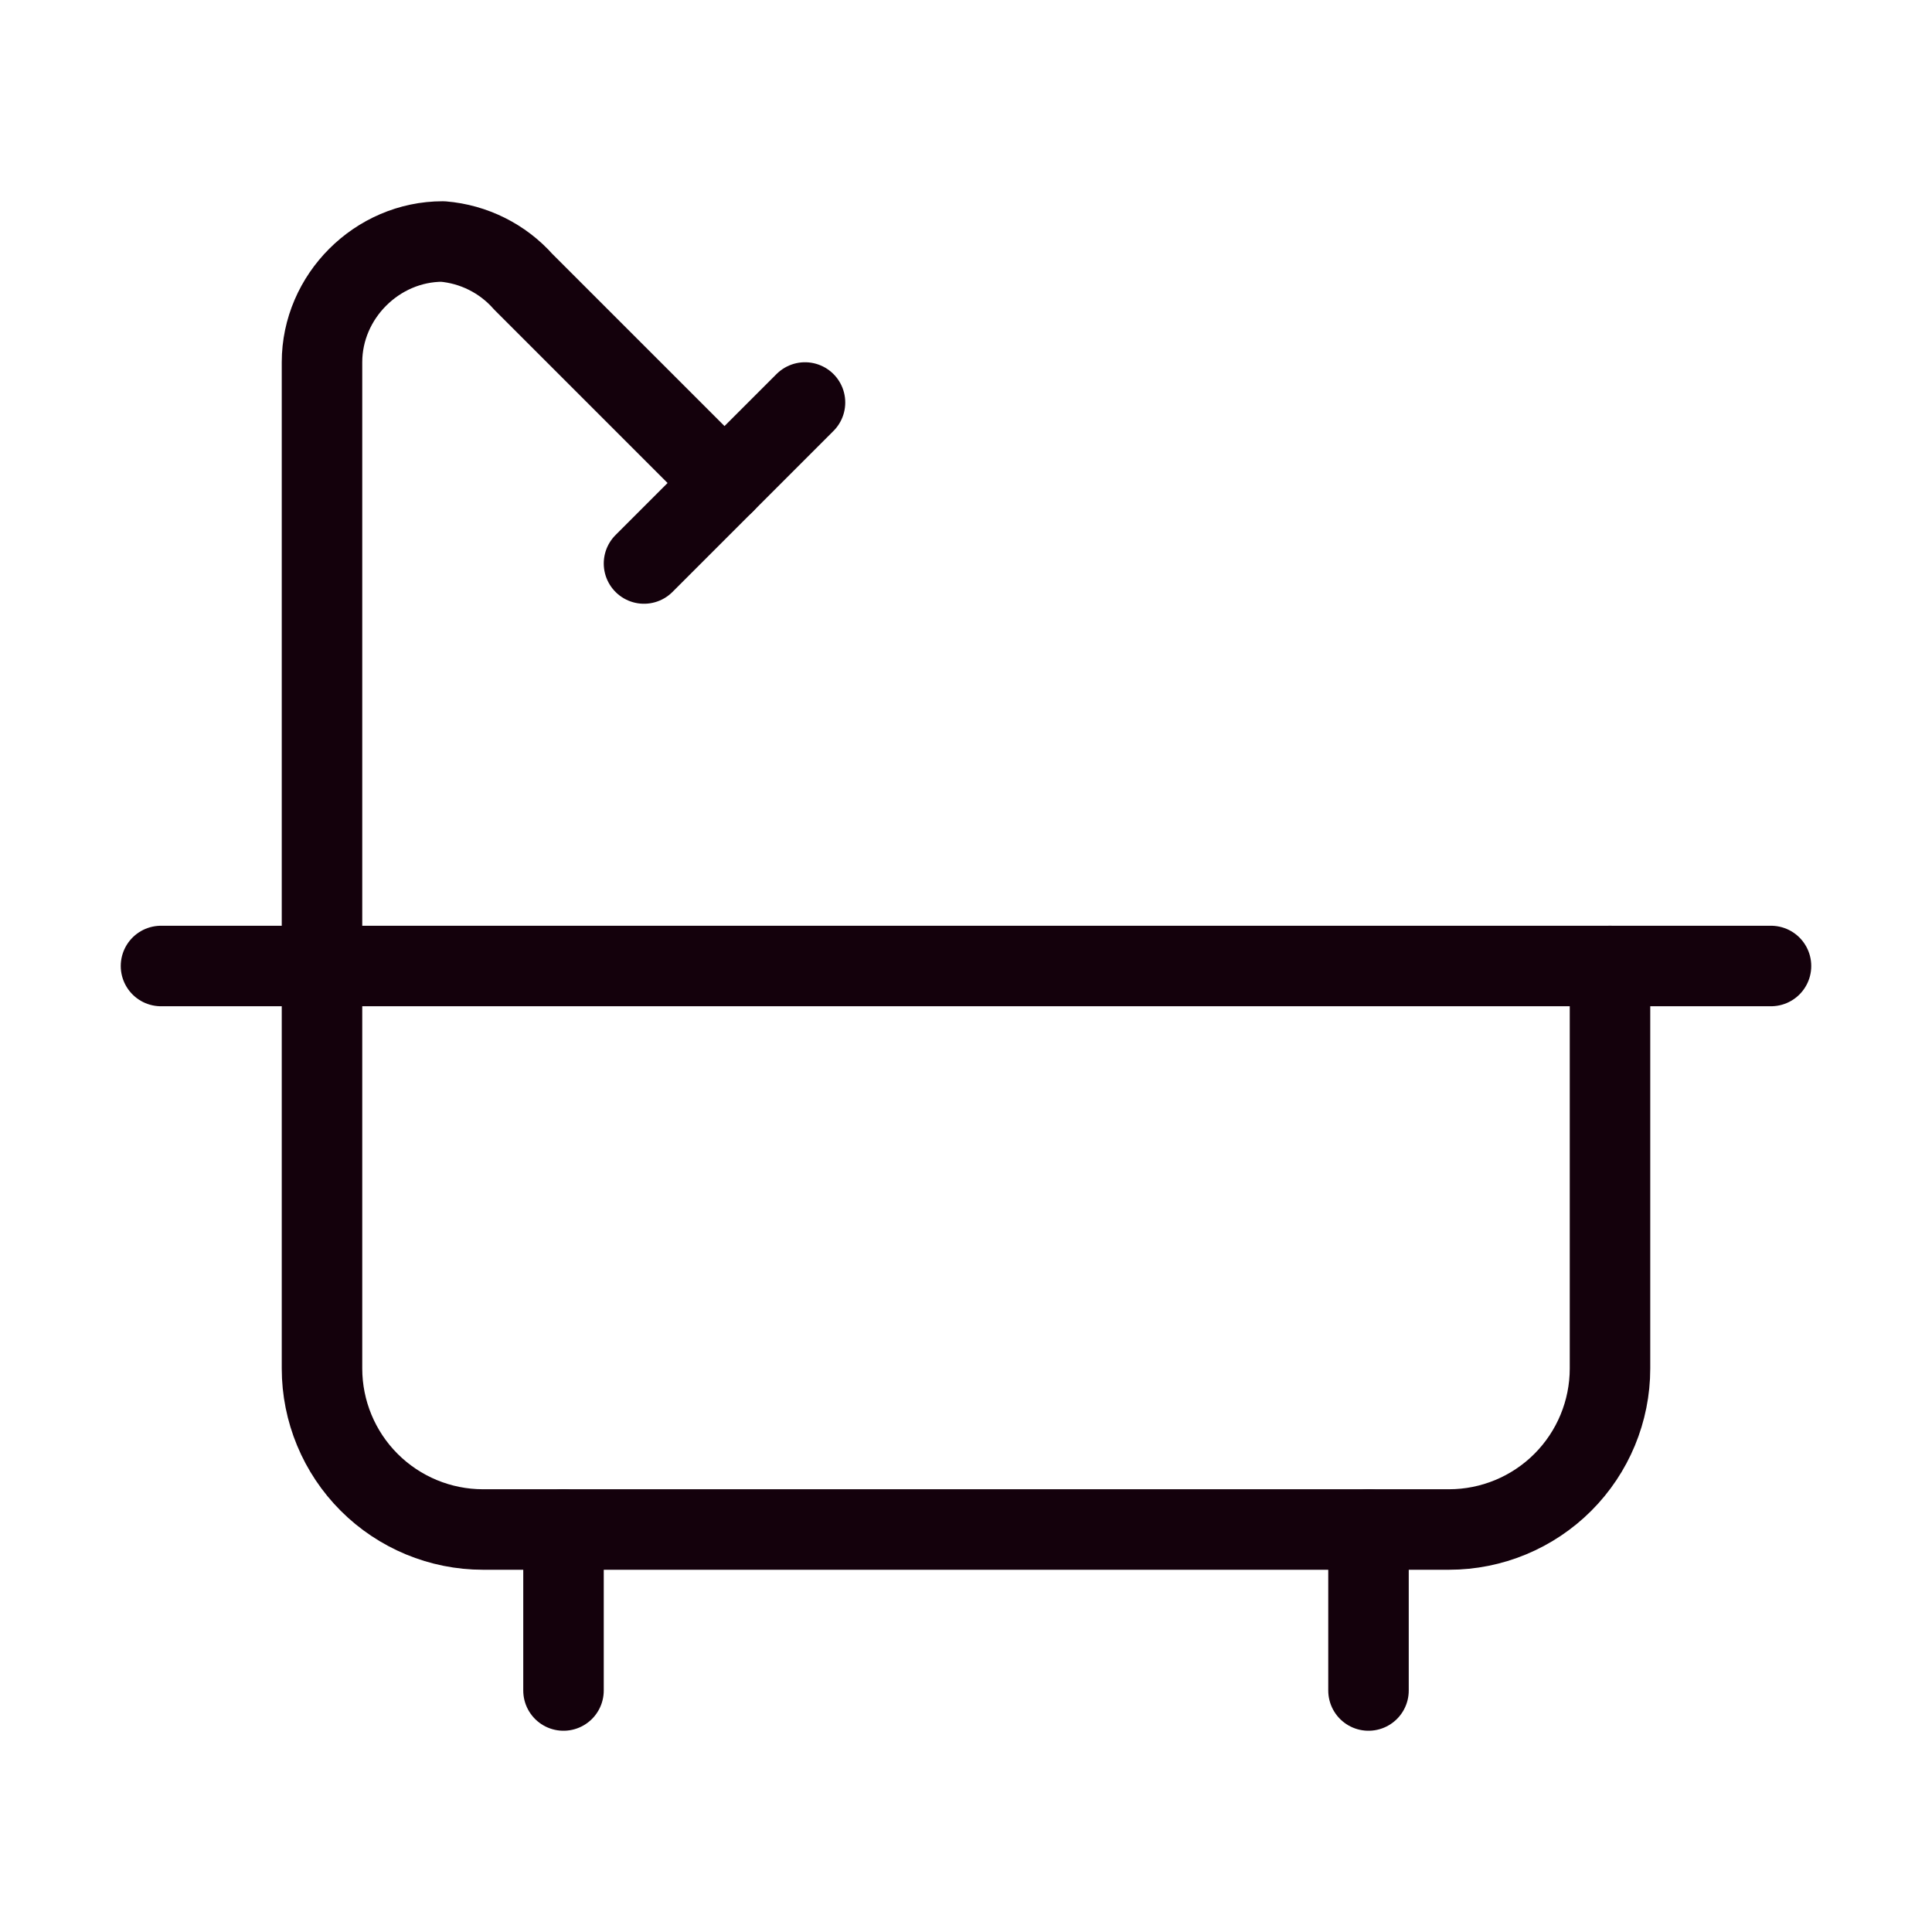 <svg width="24" height="24" viewBox="0 0 24 24" fill="none" xmlns="http://www.w3.org/2000/svg">
<path d="M9 6L6.5 3.5C6.244 3.211 5.885 3.032 5.5 3C4.683 3 4 3.683 4 4.5V17C4 17.53 4.211 18.039 4.586 18.414C4.961 18.789 5.47 19 6 19H18C18.53 19 19.039 18.789 19.414 18.414C19.789 18.039 20 17.53 20 17V12" stroke="#14010C" stroke-linecap="round" stroke-linejoin="round"/>
<path d="M10 5L8 7" stroke="#14010C" stroke-linecap="round" stroke-linejoin="round"/>
<path d="M2 12H22" stroke="#14010C" stroke-linecap="round" stroke-linejoin="round"/>
<path d="M7 19V21" stroke="#14010C" stroke-linecap="round" stroke-linejoin="round"/>
<path d="M17 19V21" stroke="#14010C" stroke-linecap="round" stroke-linejoin="round"/>
</svg>

